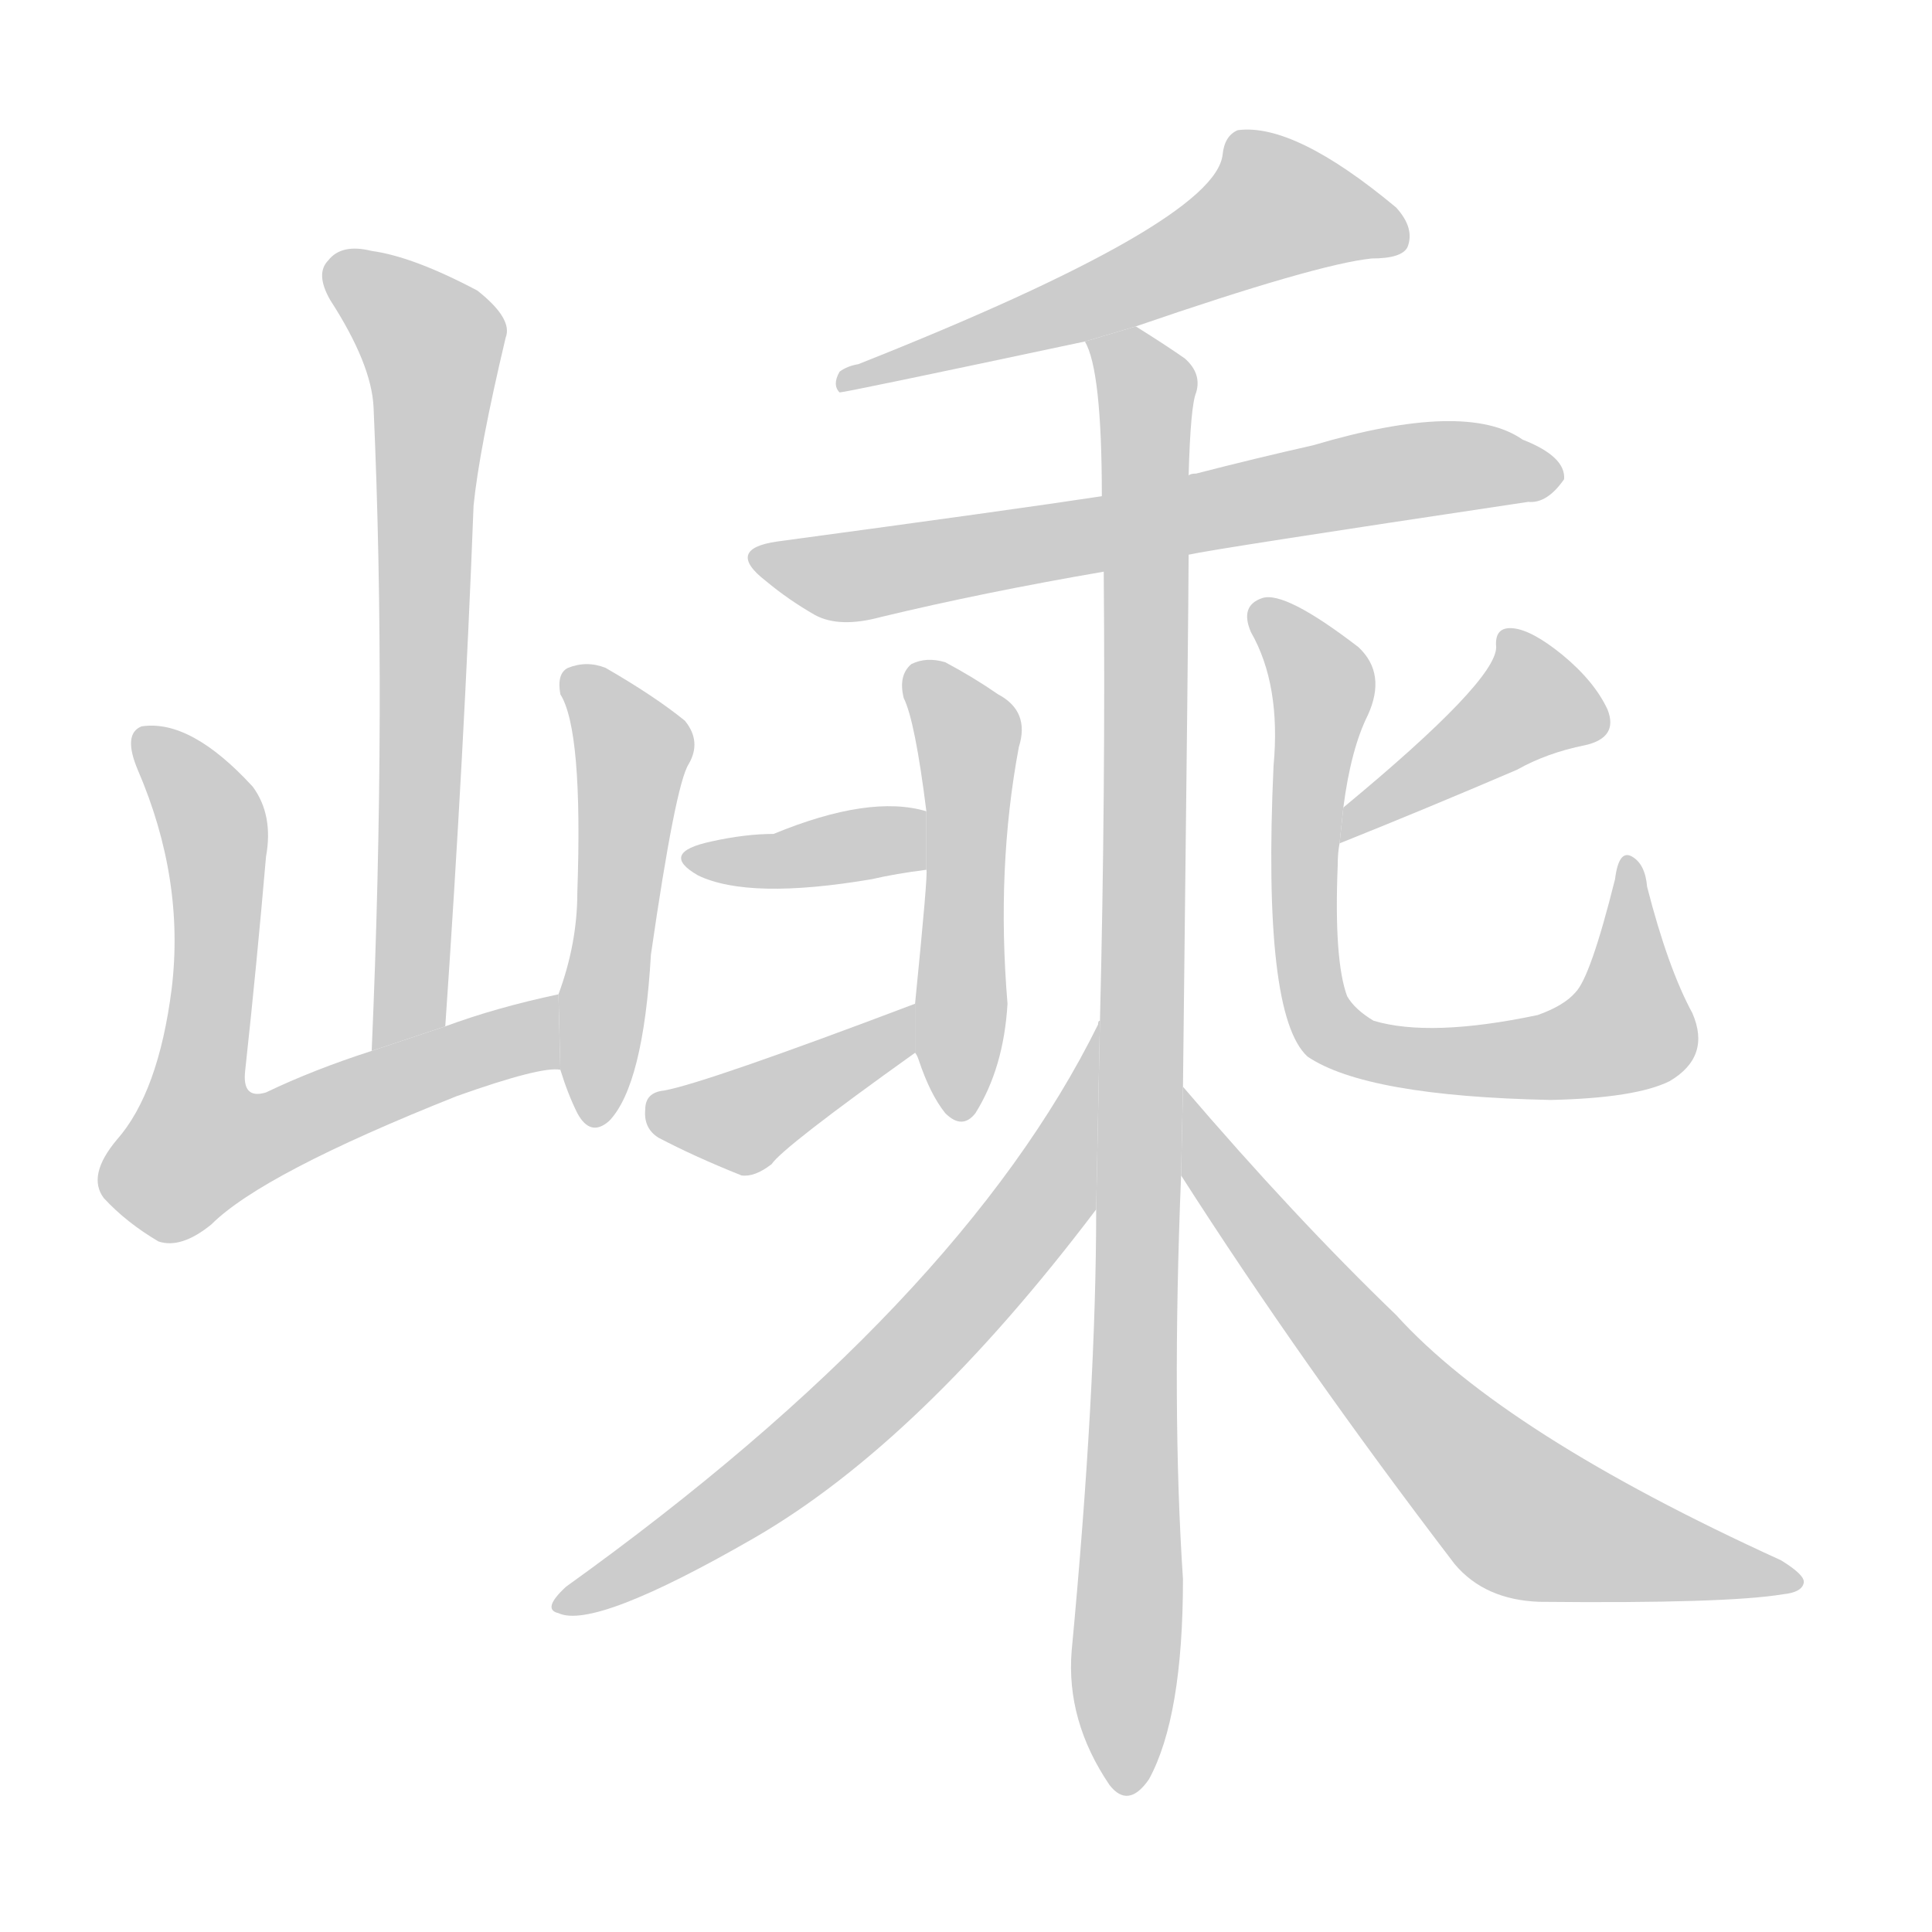<!--
AnimCJK 2016-2018 Copyright Francois Mizessyn - https://github.com/parsimonhi/animCJK
Derived from:
    MakeMeAHanzi project - https://github.com/skishore/makemeahanzi
    Arphic PL KaitiM GB - https://apps.ubuntu.com/cat/applications/precise/fonts-arphic-gkai00mp/
    Arphic PL UKai - https://apps.ubuntu.com/cat/applications/fonts-arphic-ukai/
You can redistribute and/or modify this file under the terms of the Arphic Public License
as published by Arphic Technology Co., Ltd.
You should have received a copy of this license (the directory "APL") along with this file;
if not, see http://ftp.gnu.org/non-gnu/chinese-fonts-truetype/LICENSE.
-->
<svg id="z23882" class="acjk" version="1.1" viewBox="0 0 1024 1024" xmlns="http://www.w3.org/2000/svg" xmlns:xlink="http://www.w3.org/1999/xlink">
<style>
<![CDATA[
@keyframes z23882k {
	from {
		stroke:#ccc;
		stroke-dashoffset:3334;
	}
	1% {
		stroke:#c00;
		stroke-dashoffset:3334;
	}
	75% {
		stroke:#c00;
		stroke-dashoffset:0;
	}
	to {
		stroke:#000;
	}
}
#z23882 path[clip-path] {
	animation:z23882k 1s linear both;
	stroke-dasharray:3334;
	stroke-width:128;
	stroke-linecap:round;
	fill:none;
}
#z23882 path[clip-path="url(#z23882c1)"] {animation-delay:1s;}
#z23882 path[clip-path="url(#z23882c2)"] {animation-delay:2s;}
#z23882 path[clip-path="url(#z23882c3)"] {animation-delay:3s;}
#z23882 path[clip-path="url(#z23882c4)"] {animation-delay:4s;}
#z23882 path[clip-path="url(#z23882c5)"] {animation-delay:5s;}
#z23882 path[clip-path="url(#z23882c6)"] {animation-delay:6s;}
#z23882 path[clip-path="url(#z23882c7)"] {animation-delay:7s;}
#z23882 path[clip-path="url(#z23882c8)"] {animation-delay:8s;}
#z23882 path[clip-path="url(#z23882c9)"] {animation-delay:9s;}
#z23882 path[clip-path="url(#z23882c10)"] {animation-delay:10s;}
#z23882 path[clip-path="url(#z23882c11)"] {animation-delay:11s;}
#z23882 path[clip-path="url(#z23882c12)"] {animation-delay:12s;}
#z23882 path[clip-path="url(#z23882c13)"] {animation-delay:13s;}
#z23882 path {fill:#ccc;}
]]>
</style>
<path id="z23882d1" d="M236 544Q246 399 251 268Q254 238 268 179Q272 169 253 154Q219 136 197 133Q181 129 174 138Q167 145 175 159Q197 193 198 216Q205 373 197 557L236 544 Z"/>
<path id="z23882d2" d="M296 527Q263 534 236 544L197 557Q166 567 141 579Q128 583 130 567Q136 512 141 454Q145 432 134 417Q101 381 75 385Q65 389 73 408Q98 466 91 524Q84 579 62 604Q46 623 55 635Q67 648 84 658Q96 662 112 649Q139 622 242 581Q287 565 297 567L296 527 Z"/>
<path id="z23882d3" d="M297 567Q301 580 306 590Q313 603 323 594Q341 575 345 506Q358 416 365 405Q372 393 363 382Q347 369 321 354Q311 350 301 354Q295 357 297 368Q309 387 306 473Q306 500 296 527L297 567 Z"/>
<path id="z23882d4" d="M602 173Q698 140 727 137Q743 137 746 131Q750 121 740 110Q686 65 656 69Q649 72 648 82Q644 118 455 193Q449 194 445 197Q441 204 445 208Q448 208 575 181L602 173 Z"/>
<path id="z23882d5" d="M630 294Q643 291 810 266Q820 267 829 254Q830 242 807 233Q777 212 696 236Q665 243 634 251Q631 251 630 252L584 263Q538 270 412 287Q384 291 406 308Q418 318 432 326Q445 333 467 327Q521 314 585 303L630 294 Z"/>
<path id="z23882d6" d="M627 576Q630 318 630 294L630 252Q631 215 634 208Q637 198 628 190Q618 183 602 173L575 181Q584 196 584 263L585 303Q586 420 583 541L581 641Q581 737 568 875Q565 912 588 946Q598 959 609 943Q627 910 627 837Q621 747 626 623L627 576 Z"/>
<path id="z23882d7" d="M491 461Q492 462 485 532L485 558Q486 559 487 562Q493 580 501 590Q510 599 517 590Q532 566 534 532Q528 460 540 396Q546 377 529 368Q516 359 501 351Q491 348 483 352Q476 358 479 370Q485 382 491 430L491 461 Z"/>
<path id="z23882d8" d="M491 430Q461 421 410 442Q395 442 377 446Q349 452 370 464Q397 477 462 466Q475 463 491 461L491 430 Z"/>
<path id="z23882d9" d="M485 532Q374 574 352 578Q342 579 342 588Q341 598 349 603Q368 613 393 623Q400 624 409 617Q415 608 485 558L485 532 Z"/>
<path id="z23882d10" d="M710 447Q755 429 804 408Q820 399 840 395Q858 391 852 376Q845 361 828 347Q812 334 802 333Q792 332 793 343Q793 361 712 428L710 447 Z"/>
<path id="z23882d11" d="M897 537Q884 513 873 470Q872 458 865 454Q858 450 856 466Q843 518 835 526Q829 533 815 538Q758 550 728 541Q718 535 714 528Q707 509 709 459Q709 452 710 447L712 428Q716 397 725 379Q735 357 720 343Q681 313 669 317Q657 321 663 335Q679 363 675 406Q669 538 693 560Q724 581 822 583Q867 582 885 573Q907 560 897 537 Z"/>
<path id="z23882d12" d="M583 541Q582 541 582 543Q509 691 300 841Q287 853 296 855Q315 864 400 815Q488 764 581 641L583 541 Z"/>
<path id="z23882d13" d="M626 623Q690 723 771 829Q787 848 816 849Q915 850 945 845Q955 844 956 839Q957 835 944 827Q797 760 740 697Q686 645 627 576L626 623 Z"/>
<defs>
	<clipPath id="z23882c1"><use xlink:href="#z23882d1"/></clipPath>
	<clipPath id="z23882c2"><use xlink:href="#z23882d2"/></clipPath>
	<clipPath id="z23882c3"><use xlink:href="#z23882d3"/></clipPath>
	<clipPath id="z23882c4"><use xlink:href="#z23882d4"/></clipPath>
	<clipPath id="z23882c5"><use xlink:href="#z23882d5"/></clipPath>
	<clipPath id="z23882c6"><use xlink:href="#z23882d6"/></clipPath>
	<clipPath id="z23882c7"><use xlink:href="#z23882d7"/></clipPath>
	<clipPath id="z23882c8"><use xlink:href="#z23882d8"/></clipPath>
	<clipPath id="z23882c9"><use xlink:href="#z23882d9"/></clipPath>
	<clipPath id="z23882c10"><use xlink:href="#z23882d10"/></clipPath>
	<clipPath id="z23882c11"><use xlink:href="#z23882d11"/></clipPath>
	<clipPath id="z23882c12"><use xlink:href="#z23882d12"/></clipPath>
	<clipPath id="z23882c13"><use xlink:href="#z23882d13"/></clipPath>
</defs>
<path pathLength="3333" clip-path="url(#z23882c1)" d="M177 144L231 184L205 548"/>
<path pathLength="3333" clip-path="url(#z23882c2)" d="M79 393L113 440L104 615L296 550"/>
<path pathLength="3333" clip-path="url(#z23882c3)" d="M307 361L336 399L316 592"/>
<path pathLength="3333" clip-path="url(#z23882c4)" d="M740 125L666 109L451 201"/>
<path pathLength="3333" clip-path="url(#z23882c5)" d="M404 295L459 305L822 246"/>
<path pathLength="3333" clip-path="url(#z23882c6)" d="M581 183L608 218L601 947"/>
<path pathLength="3333" clip-path="url(#z23882c7)" d="M489 354L513 386L509 585"/>
<path pathLength="3333" clip-path="url(#z23882c8)" d="M372 455L489 447"/>
<path pathLength="3333" clip-path="url(#z23882c9)" d="M347 586L395 594L481 542"/>
<path pathLength="3333" clip-path="url(#z23882c10)" d="M848 383L801 370L714 438"/>
<path pathLength="3333" clip-path="url(#z23882c11)" d="M670 325L700 359L708 549L786 562L863 546L863 459"/>
<path pathLength="3333" clip-path="url(#z23882c12)" d="M580 553L558 628L493 708L301 848"/>
<path pathLength="3333" clip-path="url(#z23882c13)" d="M629 584L800 799L947 838"/>
</svg>
